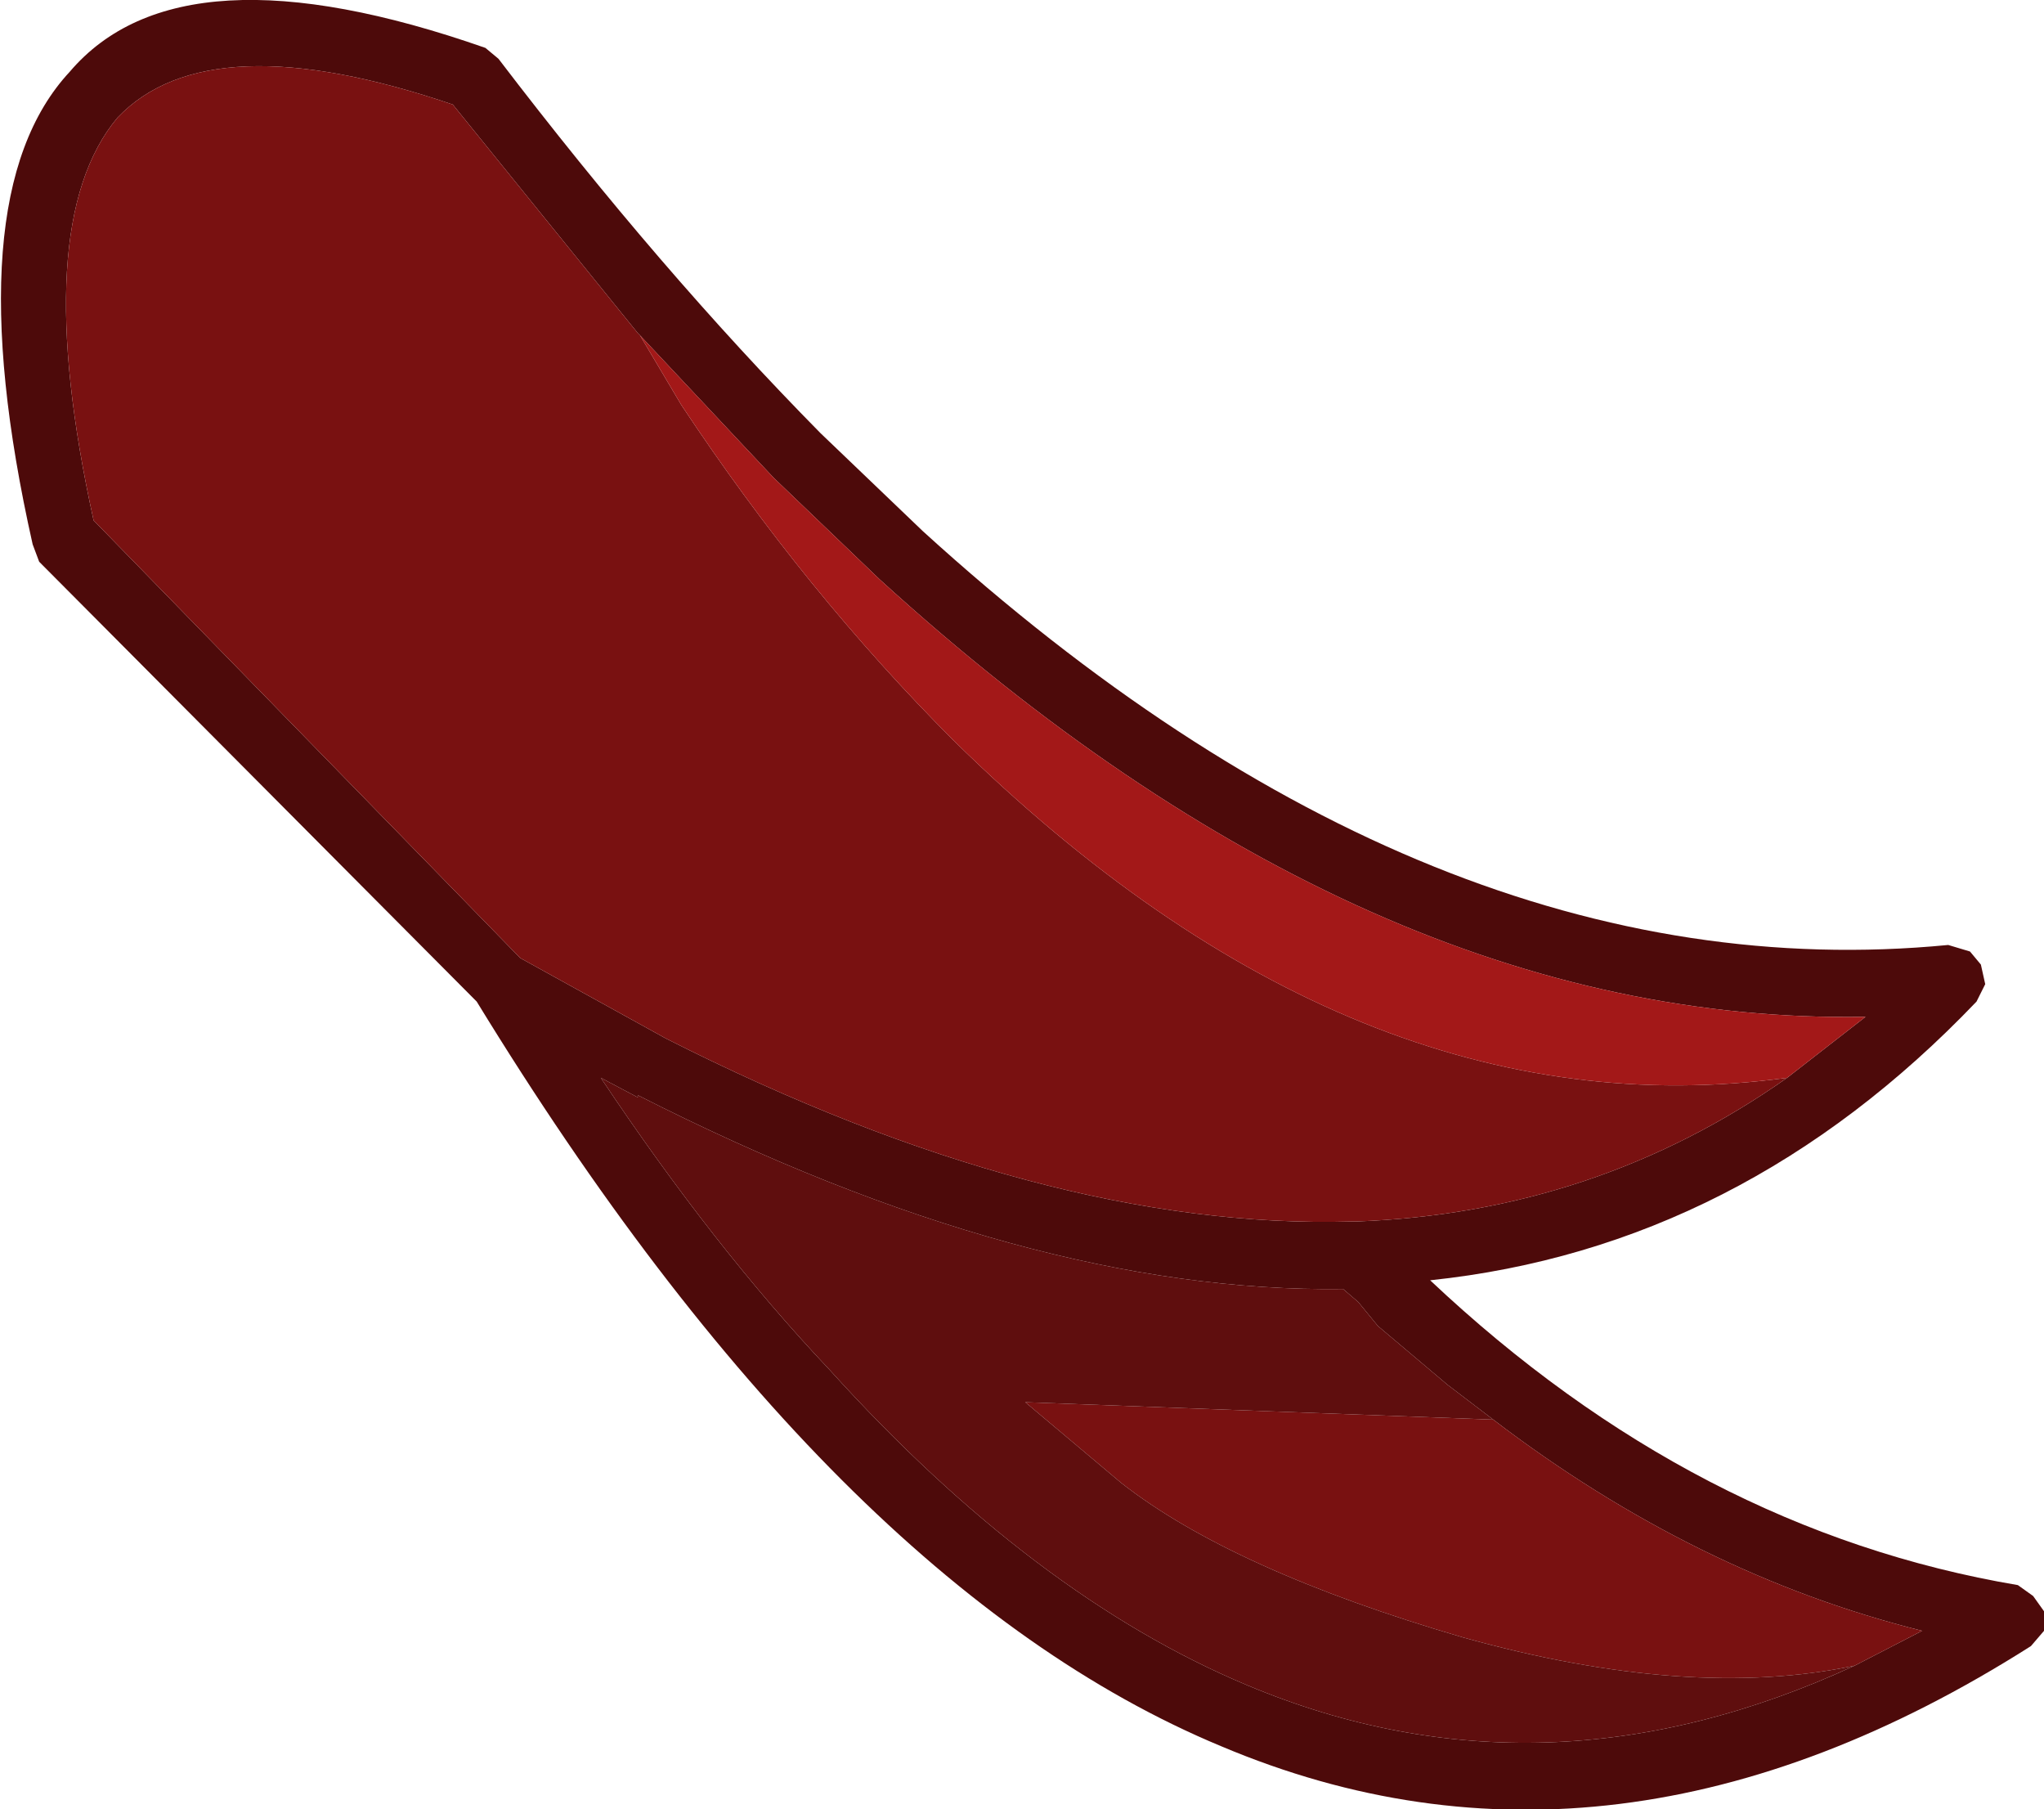 <?xml version="1.0" encoding="UTF-8" standalone="no"?>
<svg xmlns:ffdec="https://www.free-decompiler.com/flash" xmlns:xlink="http://www.w3.org/1999/xlink" ffdec:objectType="shape" height="41.55px" width="46.95px" xmlns="http://www.w3.org/2000/svg">
  <g transform="matrix(1.0, 0.0, 0.0, 1.0, -66.2, 8.05)">
    <path d="M80.9 -0.35 L80.85 -0.4 76.6 -5.65 Q71.0 -7.55 68.9 -5.35 66.85 -2.9 68.35 3.9 L78.15 13.95 81.5 15.8 Q90.2 20.2 97.25 20.0 L97.35 20.0 Q102.85 19.8 107.25 16.7 L109.05 15.3 Q97.65 15.5 86.4 5.25 L84.0 2.95 83.95 2.9 80.9 -0.35 M67.1 4.85 L66.95 4.45 Q65.15 -3.55 67.8 -6.4 70.35 -9.4 77.35 -6.95 L77.65 -6.7 Q81.35 -1.85 85.05 1.9 L87.4 4.15 Q99.1 14.8 110.95 13.65 L111.45 13.8 111.7 14.1 111.8 14.55 111.6 14.95 Q106.2 20.6 99.05 21.35 105.15 27.1 112.55 28.35 L112.9 28.6 113.15 28.95 113.15 29.4 112.85 29.75 Q103.25 35.85 94.25 32.05 85.35 28.35 77.15 14.95 L67.1 4.85 M100.5 24.55 L99.45 23.75 97.85 22.4 97.4 21.85 97.05 21.55 Q89.8 21.65 80.85 17.1 L80.85 17.15 80.0 16.7 Q82.6 20.6 85.25 23.4 89.95 28.6 94.85 30.65 101.65 33.5 108.8 30.2 L110.35 29.4 Q105.15 28.1 100.5 24.55" fill="#4d0a0a" fill-rule="evenodd" stroke="none"/>
    <path d="M107.25 16.7 Q102.85 19.8 97.35 20.0 L97.25 20.0 Q90.2 20.2 81.5 15.8 L78.15 13.95 68.35 3.9 Q66.85 -2.9 68.9 -5.35 71.0 -7.55 76.6 -5.65 L80.85 -0.4 80.9 -0.35 81.85 1.25 Q84.7 5.55 88.1 8.95 97.35 18.05 107.25 16.7 M100.5 24.55 Q105.15 28.1 110.35 29.4 L108.8 30.2 Q105.0 31.0 99.8 29.55 94.5 28.0 91.95 26.0 L89.75 24.15 100.5 24.55" fill="#791111" fill-rule="evenodd" stroke="none"/>
    <path d="M80.9 -0.35 L83.95 2.9 84.0 2.95 86.4 5.25 Q97.65 15.5 109.05 15.3 L107.25 16.7 Q97.35 18.05 88.1 8.95 84.7 5.55 81.85 1.25 L80.9 -0.35" fill="#a31818" fill-rule="evenodd" stroke="none"/>
    <path d="M108.8 30.2 Q101.65 33.5 94.85 30.65 89.95 28.6 85.25 23.4 82.6 20.6 80.0 16.7 L80.85 17.15 80.85 17.1 Q89.8 21.65 97.05 21.55 L97.4 21.85 97.85 22.4 99.45 23.75 100.5 24.55 89.75 24.15 91.95 26.0 Q94.5 28.0 99.8 29.55 105.0 31.0 108.8 30.2" fill="#5f0e0e" fill-rule="evenodd" stroke="none"/>
  </g>
</svg>
